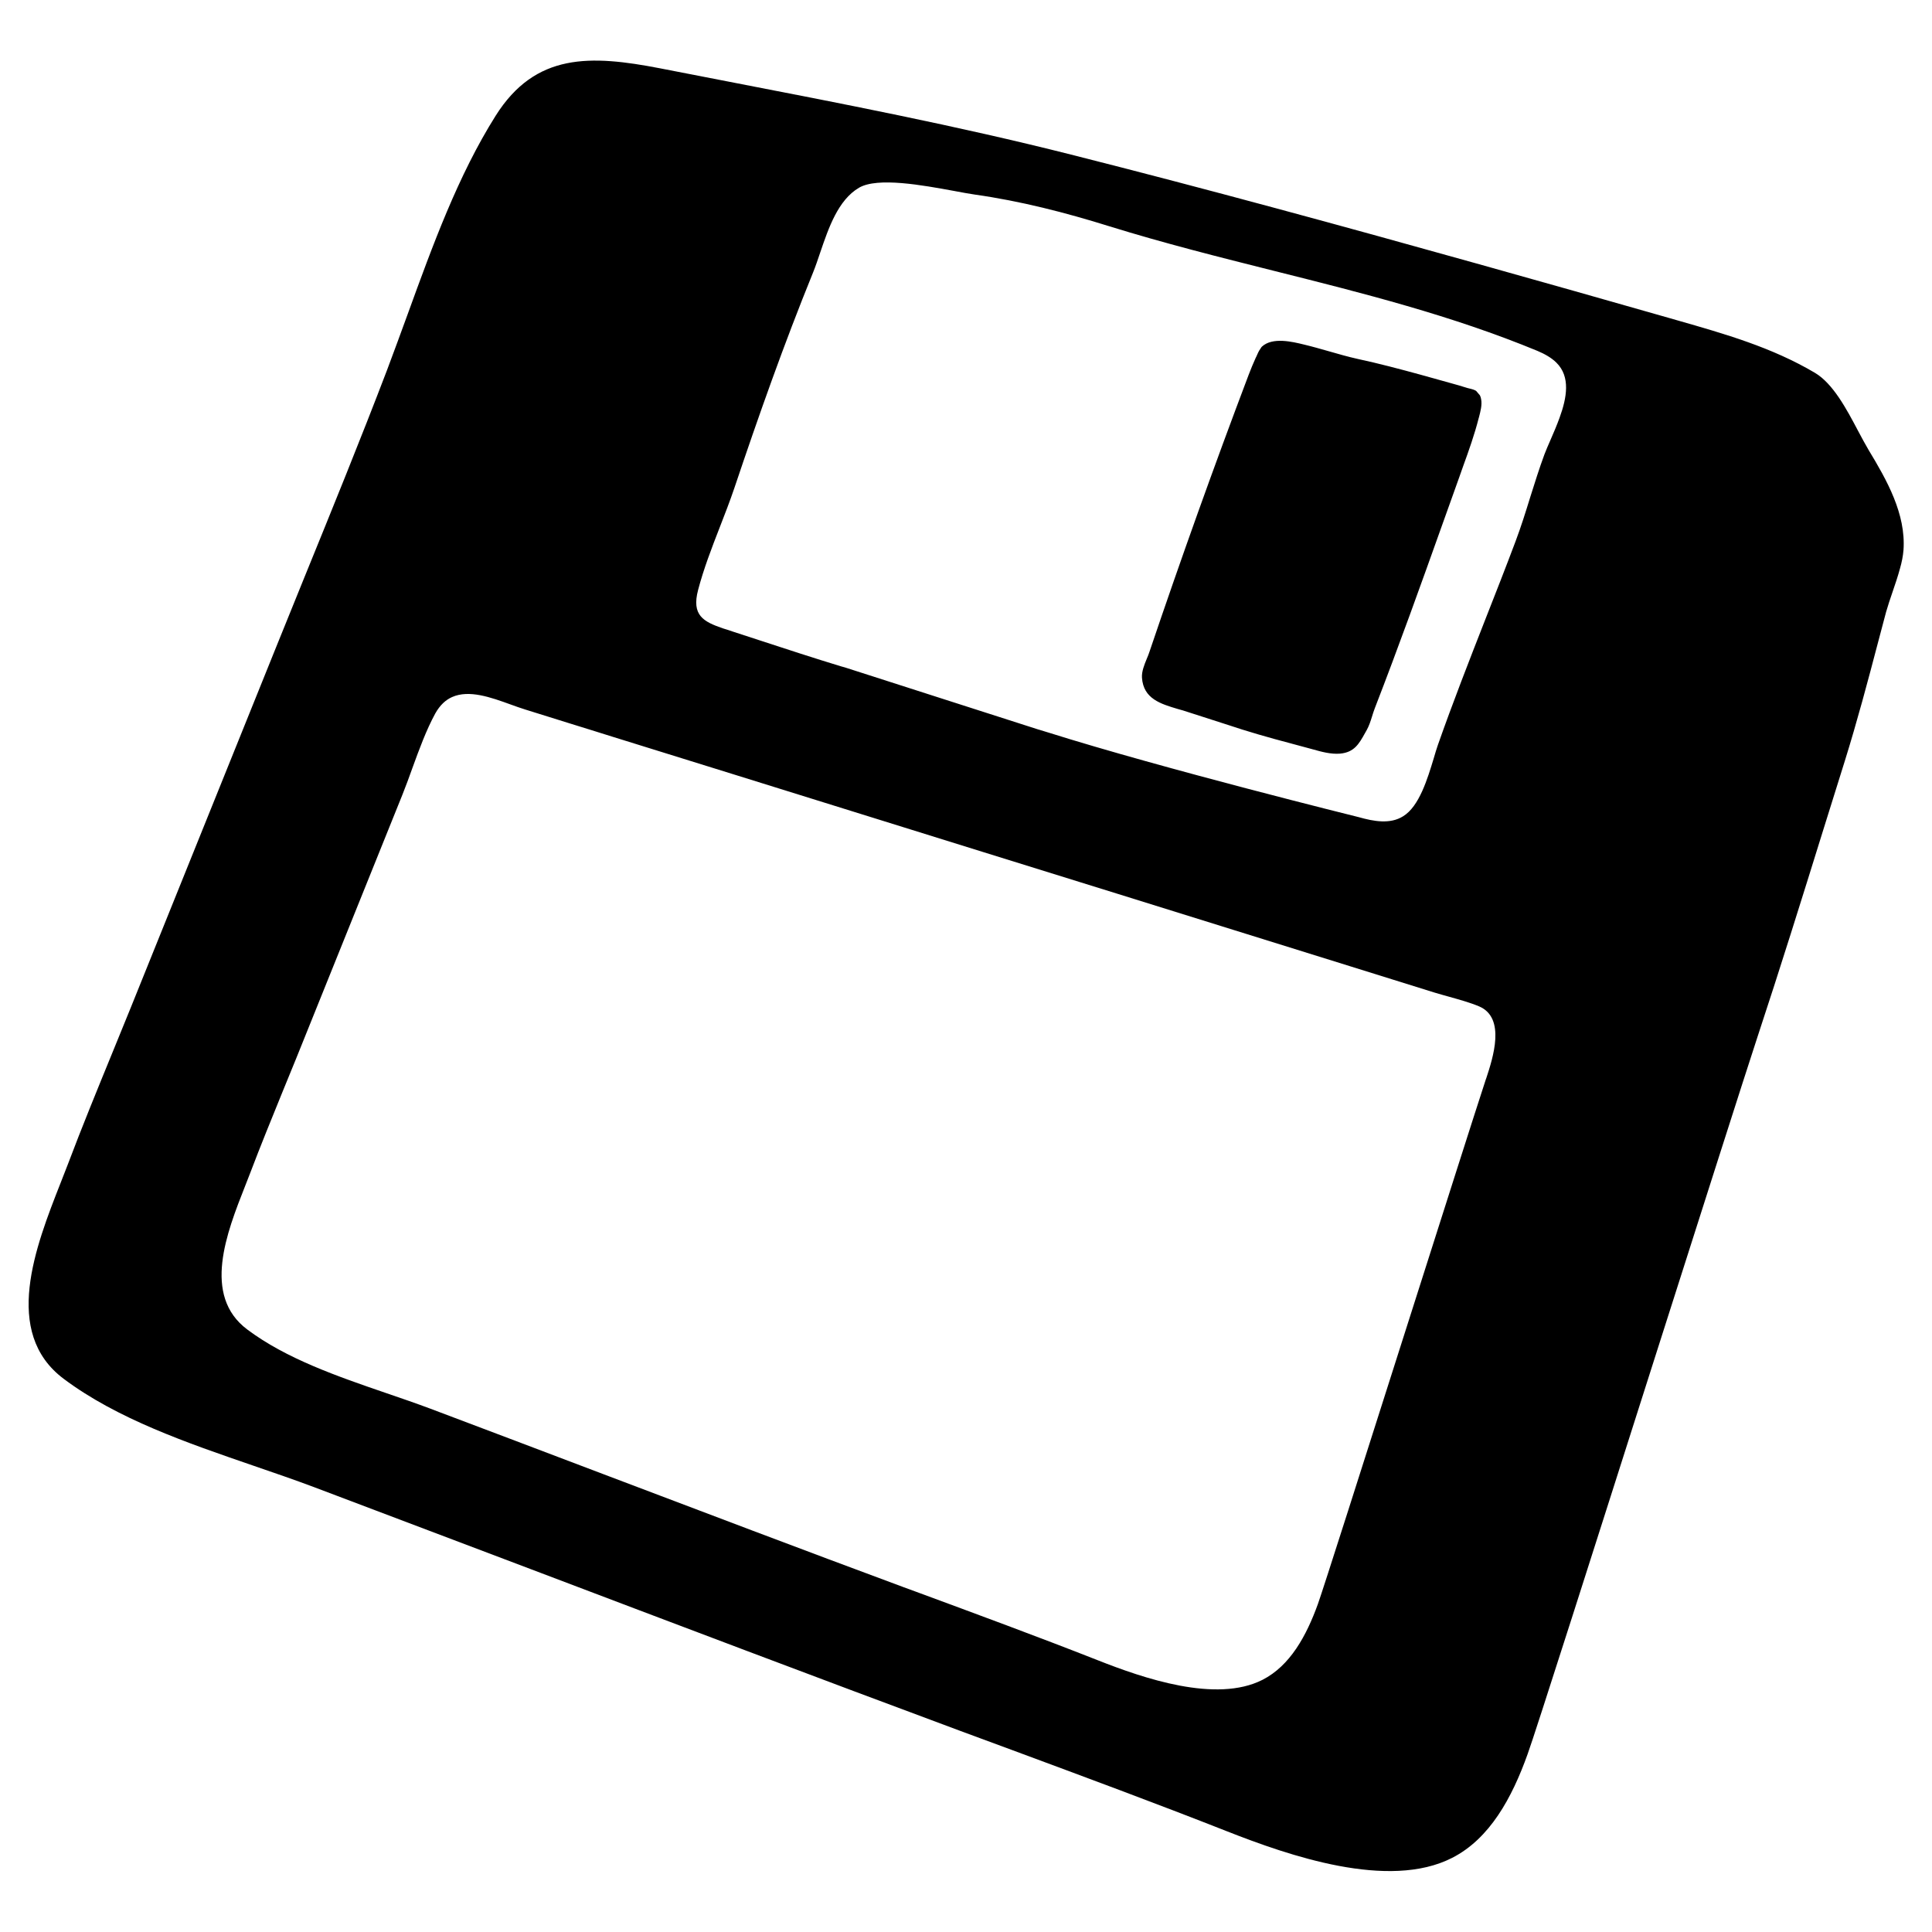 <svg width="24" height="24" viewBox="0 0 24 24" fill="none" xmlns="http://www.w3.org/2000/svg">
<g clip-path="url(#clip0_74061_1634)">
<path fill-rule="evenodd" clip-rule="evenodd" d="M23.082 5.353C23.128 5.439 23.171 5.52 23.212 5.589C23.439 5.964 23.677 6.384 23.646 6.832C23.64 6.906 23.625 6.984 23.602 7.063C23.576 7.16 23.542 7.26 23.509 7.356C23.48 7.441 23.452 7.524 23.43 7.601C23.398 7.722 23.366 7.842 23.334 7.963C23.203 8.462 23.07 8.963 22.916 9.456C22.827 9.74 22.738 10.025 22.649 10.31C22.382 11.169 22.114 12.028 21.832 12.881C21.668 13.38 21.12 15.1 20.546 16.9C19.828 19.155 19.07 21.535 18.977 21.789C18.782 22.335 18.506 22.841 18.039 23.079C17.25 23.483 16.009 23.051 15.242 22.749C14.361 22.402 13.469 22.072 12.579 21.742C12.364 21.663 12.148 21.583 11.932 21.503C10.154 20.842 8.378 20.169 6.603 19.496C5.703 19.155 4.802 18.814 3.902 18.474C3.66 18.383 3.406 18.296 3.147 18.207C2.324 17.924 1.455 17.626 0.791 17.128C0.023 16.552 0.442 15.485 0.753 14.694C0.784 14.615 0.814 14.539 0.842 14.466C1.02 13.994 1.212 13.527 1.403 13.06C1.477 12.879 1.551 12.698 1.624 12.518C1.925 11.772 2.225 11.027 2.526 10.281C2.826 9.535 3.127 8.789 3.428 8.044C3.543 7.758 3.66 7.472 3.776 7.185C4.126 6.325 4.477 5.464 4.808 4.597C4.895 4.367 4.98 4.133 5.066 3.898C5.376 3.045 5.69 2.18 6.157 1.438C6.651 0.654 7.335 0.681 8.201 0.849C8.476 0.903 8.751 0.956 9.025 1.009C10.456 1.286 11.882 1.561 13.303 1.92C15 2.349 16.691 2.811 18.377 3.283C19.166 3.504 19.954 3.727 20.741 3.952C20.773 3.961 20.804 3.97 20.835 3.979C21.426 4.148 22.009 4.314 22.545 4.631C22.771 4.765 22.939 5.082 23.082 5.353ZM17.453 16.551C17.895 15.164 18.331 13.793 18.457 13.41C18.459 13.404 18.462 13.398 18.464 13.391C18.545 13.144 18.709 12.645 18.375 12.502C18.258 12.453 18.129 12.418 18.002 12.382C17.941 12.365 17.879 12.348 17.82 12.33C17.645 12.276 17.47 12.221 17.294 12.166C17.119 12.111 16.944 12.056 16.768 12.002C16.284 11.851 15.801 11.7 15.317 11.55C14.833 11.399 14.349 11.249 13.866 11.098C13.315 10.927 12.765 10.755 12.215 10.585C11.665 10.413 11.114 10.242 10.564 10.071C10.073 9.918 9.583 9.765 9.093 9.613C8.602 9.461 8.112 9.308 7.622 9.156C7.439 9.098 7.256 9.042 7.073 8.985C6.891 8.928 6.708 8.872 6.525 8.814C6.467 8.796 6.405 8.774 6.342 8.751C6.099 8.663 5.827 8.565 5.616 8.659C5.537 8.694 5.466 8.758 5.407 8.863C5.294 9.071 5.209 9.305 5.125 9.535C5.084 9.649 5.043 9.763 4.999 9.872C4.779 10.417 4.56 10.963 4.34 11.508C4.12 12.053 3.9 12.598 3.681 13.144C3.623 13.287 3.565 13.429 3.506 13.572C3.371 13.903 3.236 14.235 3.109 14.569C3.089 14.621 3.067 14.676 3.045 14.733C2.817 15.311 2.508 16.093 3.071 16.515C3.556 16.879 4.193 17.098 4.796 17.305C4.984 17.369 5.169 17.433 5.346 17.499C6.059 17.768 6.773 18.038 7.486 18.309C8.729 18.78 9.972 19.252 11.218 19.714C11.268 19.732 11.318 19.75 11.368 19.769C12.126 20.049 12.887 20.329 13.639 20.625C14.199 20.846 15.107 21.161 15.684 20.867C16.026 20.692 16.228 20.323 16.372 19.924C16.436 19.746 16.948 18.137 17.453 16.551ZM19.099 4.359C19.189 4.397 19.273 4.444 19.335 4.506C19.511 4.68 19.464 4.941 19.374 5.188C19.339 5.285 19.298 5.38 19.26 5.467C19.232 5.532 19.205 5.592 19.185 5.646C19.121 5.819 19.066 5.996 19.01 6.173C18.953 6.358 18.895 6.543 18.827 6.724C18.705 7.049 18.578 7.372 18.451 7.695C18.249 8.211 18.047 8.728 17.863 9.251C17.846 9.299 17.829 9.356 17.811 9.418C17.733 9.675 17.63 10.018 17.43 10.14C17.269 10.241 17.066 10.204 16.879 10.151C16.879 10.151 14.46 9.553 13.014 9.097C12.978 9.087 12.94 9.075 12.906 9.064L12.898 9.062C12.571 8.957 12.193 8.835 11.804 8.711C11.362 8.569 10.906 8.423 10.496 8.291L10.449 8.278C10.11 8.175 9.774 8.065 9.438 7.955C9.326 7.918 9.214 7.881 9.101 7.845C9.079 7.837 9.058 7.831 9.038 7.824C9.019 7.818 9 7.812 8.981 7.806C8.738 7.723 8.589 7.644 8.672 7.329C8.741 7.066 8.841 6.807 8.941 6.55C9.004 6.388 9.067 6.226 9.122 6.064C9.426 5.16 9.739 4.273 10.099 3.388C10.13 3.311 10.16 3.224 10.19 3.134C10.294 2.829 10.411 2.485 10.671 2.332C10.902 2.197 11.464 2.301 11.852 2.372C11.952 2.391 12.04 2.407 12.109 2.417C12.675 2.497 13.234 2.64 13.781 2.811C14.458 3.021 15.142 3.193 15.827 3.365C16.931 3.642 18.035 3.919 19.099 4.359ZM18.174 5.796C18.246 5.598 18.317 5.398 18.369 5.194C18.371 5.189 18.372 5.185 18.373 5.18C18.391 5.111 18.413 5.028 18.399 4.959C18.396 4.942 18.392 4.926 18.384 4.911L18.339 4.858C18.318 4.842 18.291 4.836 18.265 4.829C18.251 4.826 18.238 4.823 18.225 4.819C18.159 4.798 18.096 4.779 18.028 4.761L17.644 4.654C17.387 4.584 17.128 4.515 16.867 4.459C16.745 4.432 16.624 4.397 16.502 4.362C16.403 4.334 16.303 4.305 16.202 4.281C16.056 4.245 15.808 4.185 15.677 4.305C15.67 4.311 15.666 4.318 15.662 4.325C15.661 4.327 15.659 4.329 15.658 4.331C15.636 4.361 15.621 4.396 15.607 4.429C15.604 4.435 15.601 4.441 15.598 4.447C15.568 4.515 15.538 4.584 15.512 4.654C15.081 5.792 14.67 6.941 14.28 8.094C14.271 8.123 14.258 8.154 14.245 8.185C14.214 8.261 14.181 8.342 14.186 8.419C14.204 8.681 14.419 8.744 14.63 8.807C14.646 8.811 14.661 8.816 14.676 8.82L14.691 8.824C14.871 8.882 15.081 8.95 15.266 9.009C15.323 9.028 15.378 9.045 15.429 9.062C15.696 9.146 15.966 9.217 16.236 9.289C16.259 9.295 16.282 9.301 16.306 9.308C16.416 9.339 16.532 9.371 16.646 9.362C16.823 9.346 16.882 9.241 16.957 9.106C16.964 9.094 16.971 9.082 16.978 9.069C17.007 9.017 17.026 8.958 17.044 8.9C17.055 8.865 17.066 8.829 17.079 8.796C17.375 8.033 17.651 7.262 17.926 6.491C17.992 6.305 18.059 6.119 18.126 5.932C18.142 5.887 18.158 5.842 18.174 5.796Z" fill="black"/>
</g>
<defs>
<clipPath id="clip0_74061_1634">
<rect width="24" height="24" fill="white"/>
</clipPath>
</defs>
</svg>
